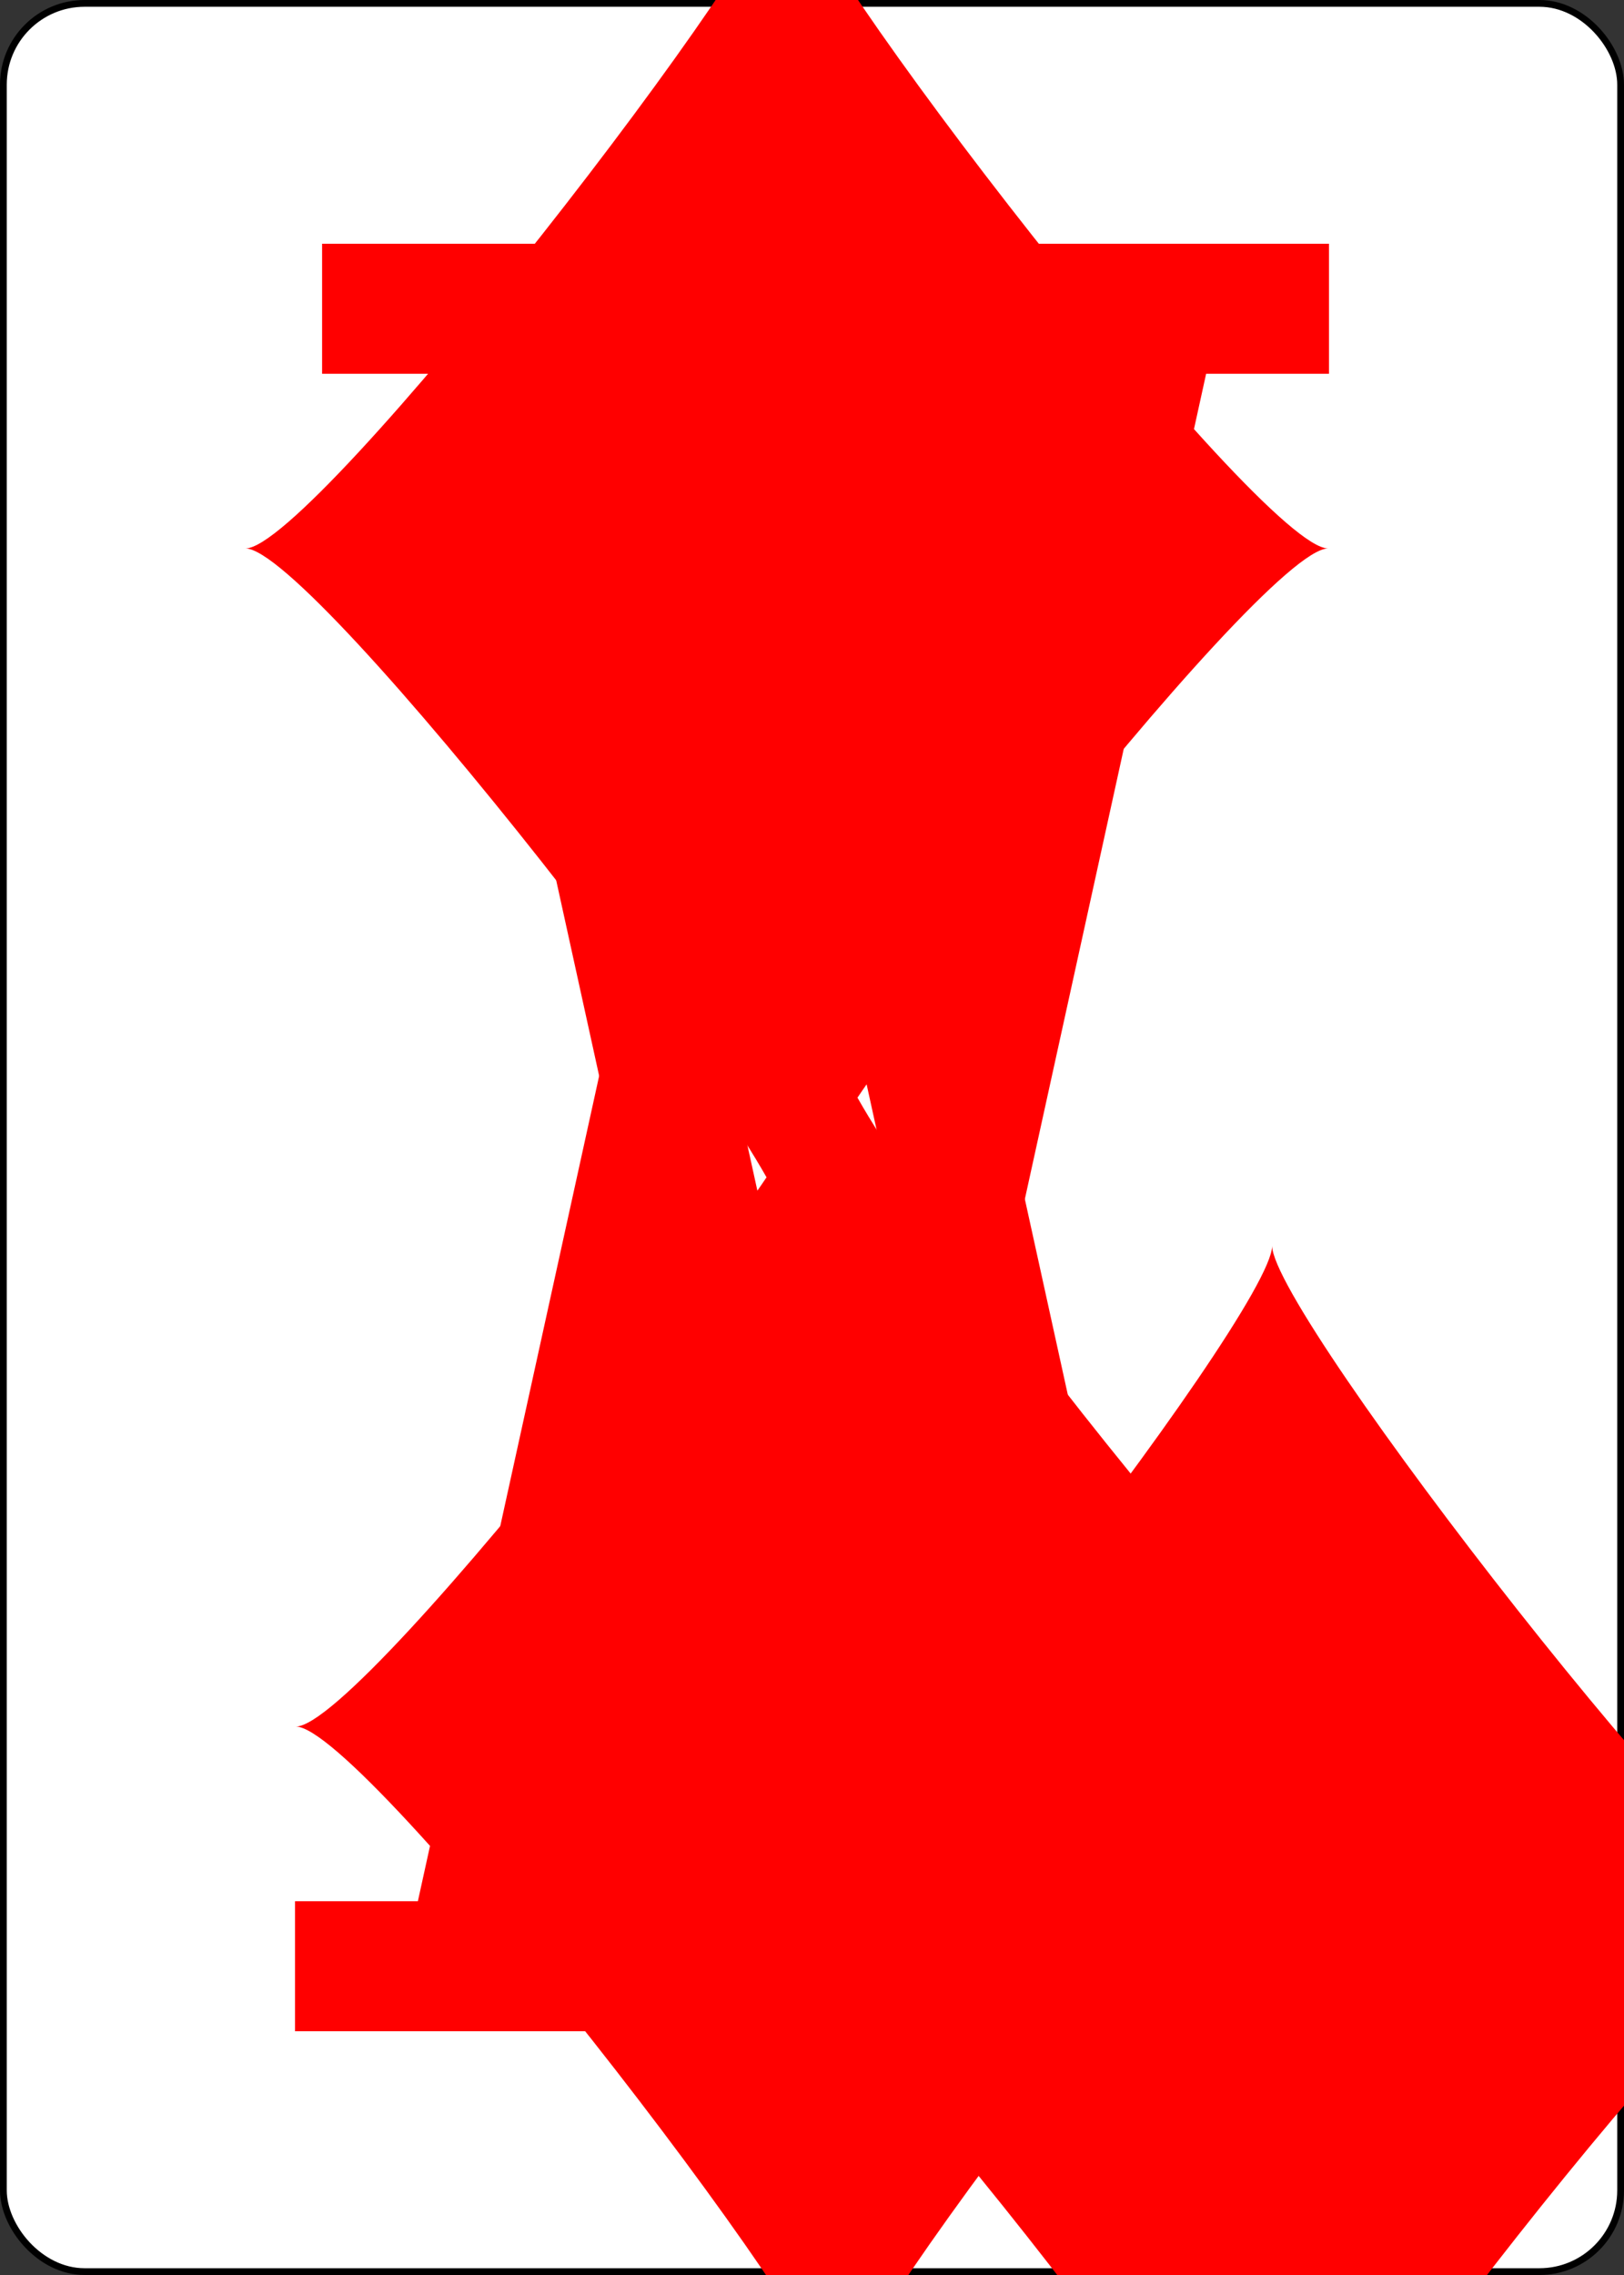<?xml version="1.0" encoding="UTF-8" standalone="no"?>
<svg xmlns:xlink="http://www.w3.org/1999/xlink" xmlns="http://www.w3.org/2000/svg" class="card" face="AD" height="3.5in" preserveAspectRatio="none"
     viewBox="-120 -168 240 336" width="2.5in">
    <rect x="-120" y="-168" width="240" height="336" fill="#333333" stroke="none"/>
    <symbol id="VDA" viewBox="-500 -500 1000 1000" preserveAspectRatio="xMinYMid">
        <path d="M-270 460L-110 460M-200 450L0 -460L200 450M110 460L270 460M-120 130L120 130" stroke="red" stroke-width="80" stroke-linecap="square"
              stroke-miterlimit="1.5" fill="none"></path>
    </symbol>
    <symbol id="SDA" viewBox="-600 -600 1200 1200" preserveAspectRatio="xMinYMid">
        <path d="M-400 0C-350 0 0 -450 0 -500C0 -450 350 0 400 0C350 0 0 450 0 500C0 450 -350 0 -400 0Z" fill="red"></path>
    </symbol>
    <rect width="239" height="335" x="-119.5" y="-167.5" rx="12" ry="12" fill="white" stroke="black"></rect>
    <use xlink:href="#SDA" height="104" x="-52" y="-52"></use>
    <use xlink:href="#VDA" height="70" x="-122" y="-156"></use>
    <use xlink:href="#SDA" height="58.558" x="-116.279" y="-81"></use>
    <g transform="rotate(180)">
        <use xlink:href="#VDA" height="70" x="-122" y="-156"></use>
        <use xlink:href="#SDA" height="58.558" x="-116.279" y="-81"></use>
    </g>
</svg>